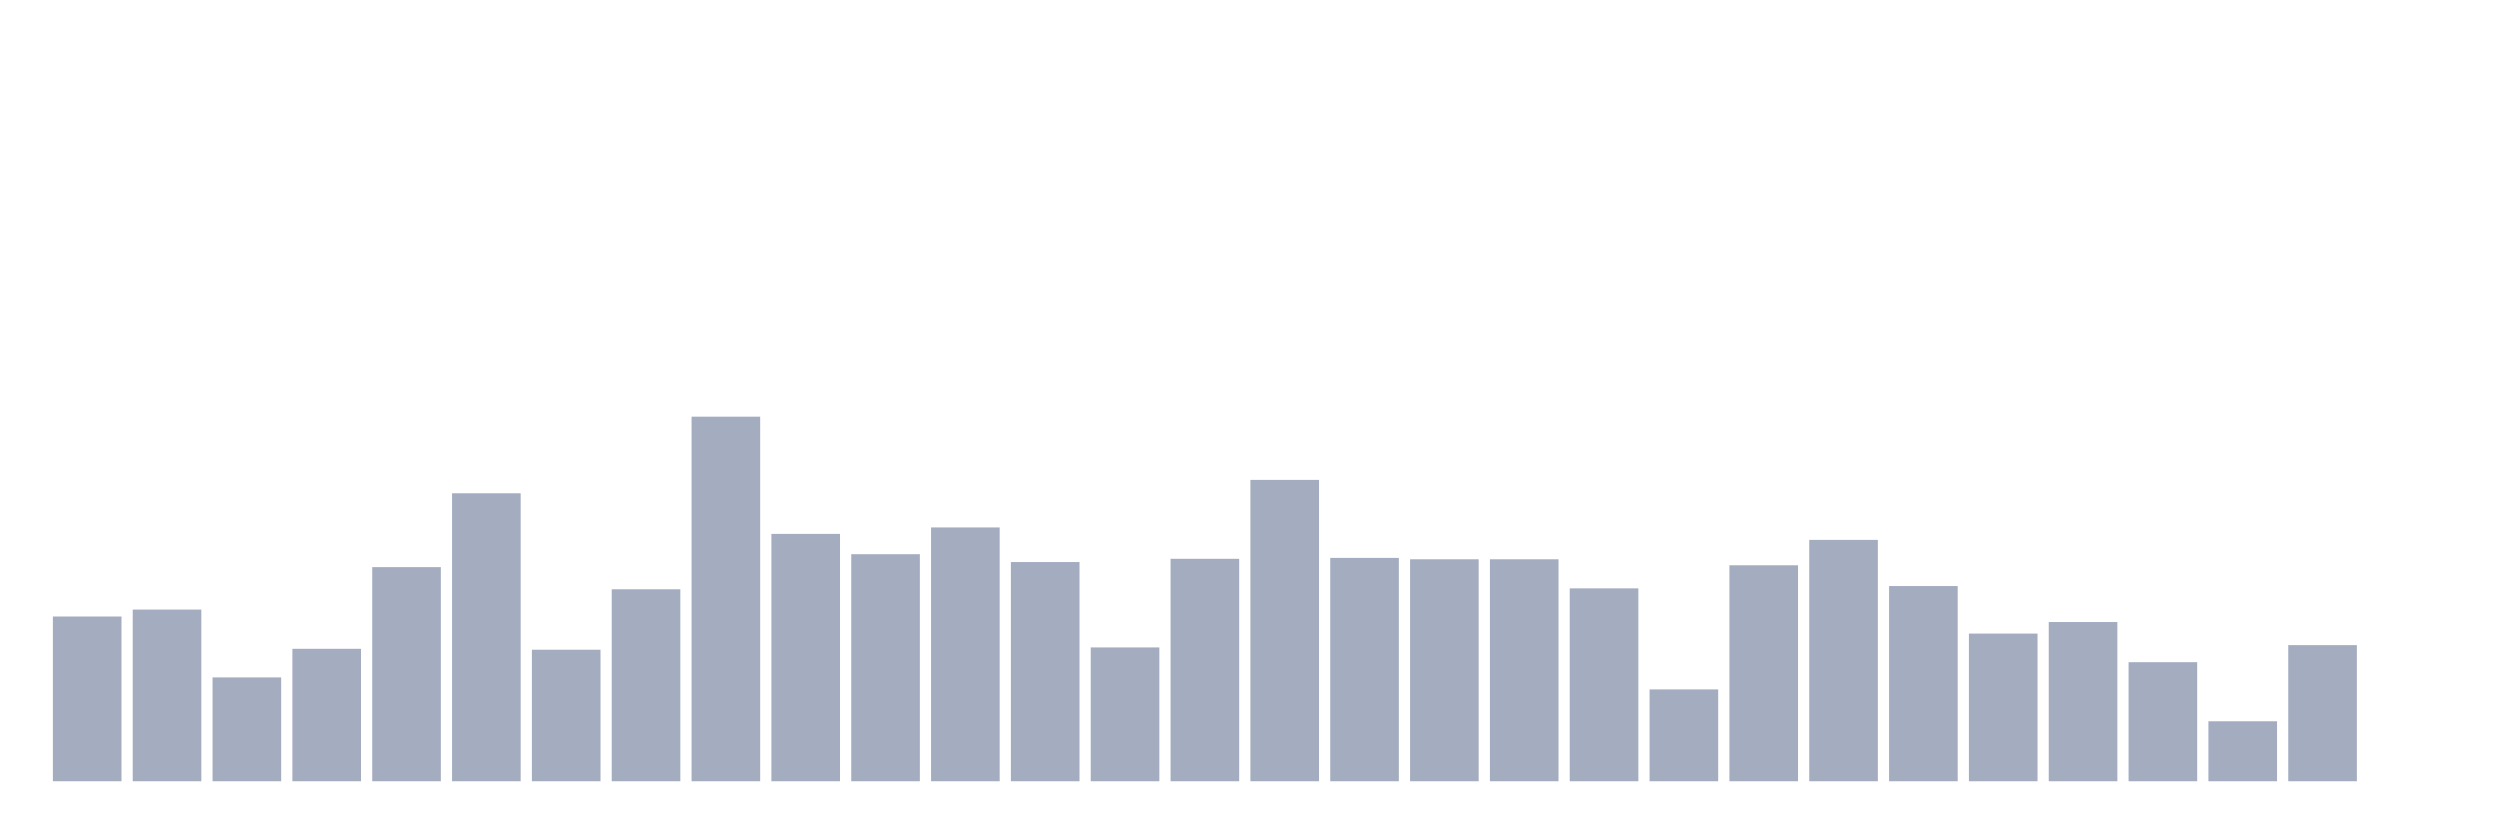 <svg xmlns="http://www.w3.org/2000/svg" viewBox="0 0 480 160"><g transform="translate(10,10)"><rect class="bar" x="0.153" width="13.175" y="108.367" height="31.633" fill="rgb(164,173,192)"></rect><rect class="bar" x="15.482" width="13.175" y="107.038" height="32.962" fill="rgb(164,173,192)"></rect><rect class="bar" x="30.81" width="13.175" y="120.063" height="19.937" fill="rgb(164,173,192)"></rect><rect class="bar" x="46.138" width="13.175" y="114.57" height="25.43" fill="rgb(164,173,192)"></rect><rect class="bar" x="61.466" width="13.175" y="98.886" height="41.114" fill="rgb(164,173,192)"></rect><rect class="bar" x="76.794" width="13.175" y="84.709" height="55.291" fill="rgb(164,173,192)"></rect><rect class="bar" x="92.123" width="13.175" y="114.747" height="25.253" fill="rgb(164,173,192)"></rect><rect class="bar" x="107.451" width="13.175" y="103.139" height="36.861" fill="rgb(164,173,192)"></rect><rect class="bar" x="122.779" width="13.175" y="70" height="70" fill="rgb(164,173,192)"></rect><rect class="bar" x="138.107" width="13.175" y="92.506" height="47.494" fill="rgb(164,173,192)"></rect><rect class="bar" x="153.436" width="13.175" y="96.405" height="43.595" fill="rgb(164,173,192)"></rect><rect class="bar" x="168.764" width="13.175" y="91.266" height="48.734" fill="rgb(164,173,192)"></rect><rect class="bar" x="184.092" width="13.175" y="97.911" height="42.089" fill="rgb(164,173,192)"></rect><rect class="bar" x="199.42" width="13.175" y="114.304" height="25.696" fill="rgb(164,173,192)"></rect><rect class="bar" x="214.748" width="13.175" y="97.291" height="42.709" fill="rgb(164,173,192)"></rect><rect class="bar" x="230.077" width="13.175" y="82.139" height="57.861" fill="rgb(164,173,192)"></rect><rect class="bar" x="245.405" width="13.175" y="97.114" height="42.886" fill="rgb(164,173,192)"></rect><rect class="bar" x="260.733" width="13.175" y="97.38" height="42.62" fill="rgb(164,173,192)"></rect><rect class="bar" x="276.061" width="13.175" y="97.38" height="42.62" fill="rgb(164,173,192)"></rect><rect class="bar" x="291.39" width="13.175" y="102.962" height="37.038" fill="rgb(164,173,192)"></rect><rect class="bar" x="306.718" width="13.175" y="122.367" height="17.633" fill="rgb(164,173,192)"></rect><rect class="bar" x="322.046" width="13.175" y="98.532" height="41.468" fill="rgb(164,173,192)"></rect><rect class="bar" x="337.374" width="13.175" y="93.658" height="46.342" fill="rgb(164,173,192)"></rect><rect class="bar" x="352.702" width="13.175" y="102.519" height="37.481" fill="rgb(164,173,192)"></rect><rect class="bar" x="368.031" width="13.175" y="111.646" height="28.354" fill="rgb(164,173,192)"></rect><rect class="bar" x="383.359" width="13.175" y="109.43" height="30.57" fill="rgb(164,173,192)"></rect><rect class="bar" x="398.687" width="13.175" y="117.139" height="22.861" fill="rgb(164,173,192)"></rect><rect class="bar" x="414.015" width="13.175" y="128.481" height="11.519" fill="rgb(164,173,192)"></rect><rect class="bar" x="429.344" width="13.175" y="113.861" height="26.139" fill="rgb(164,173,192)"></rect><rect class="bar" x="444.672" width="13.175" y="140" height="0" fill="rgb(164,173,192)"></rect></g></svg>